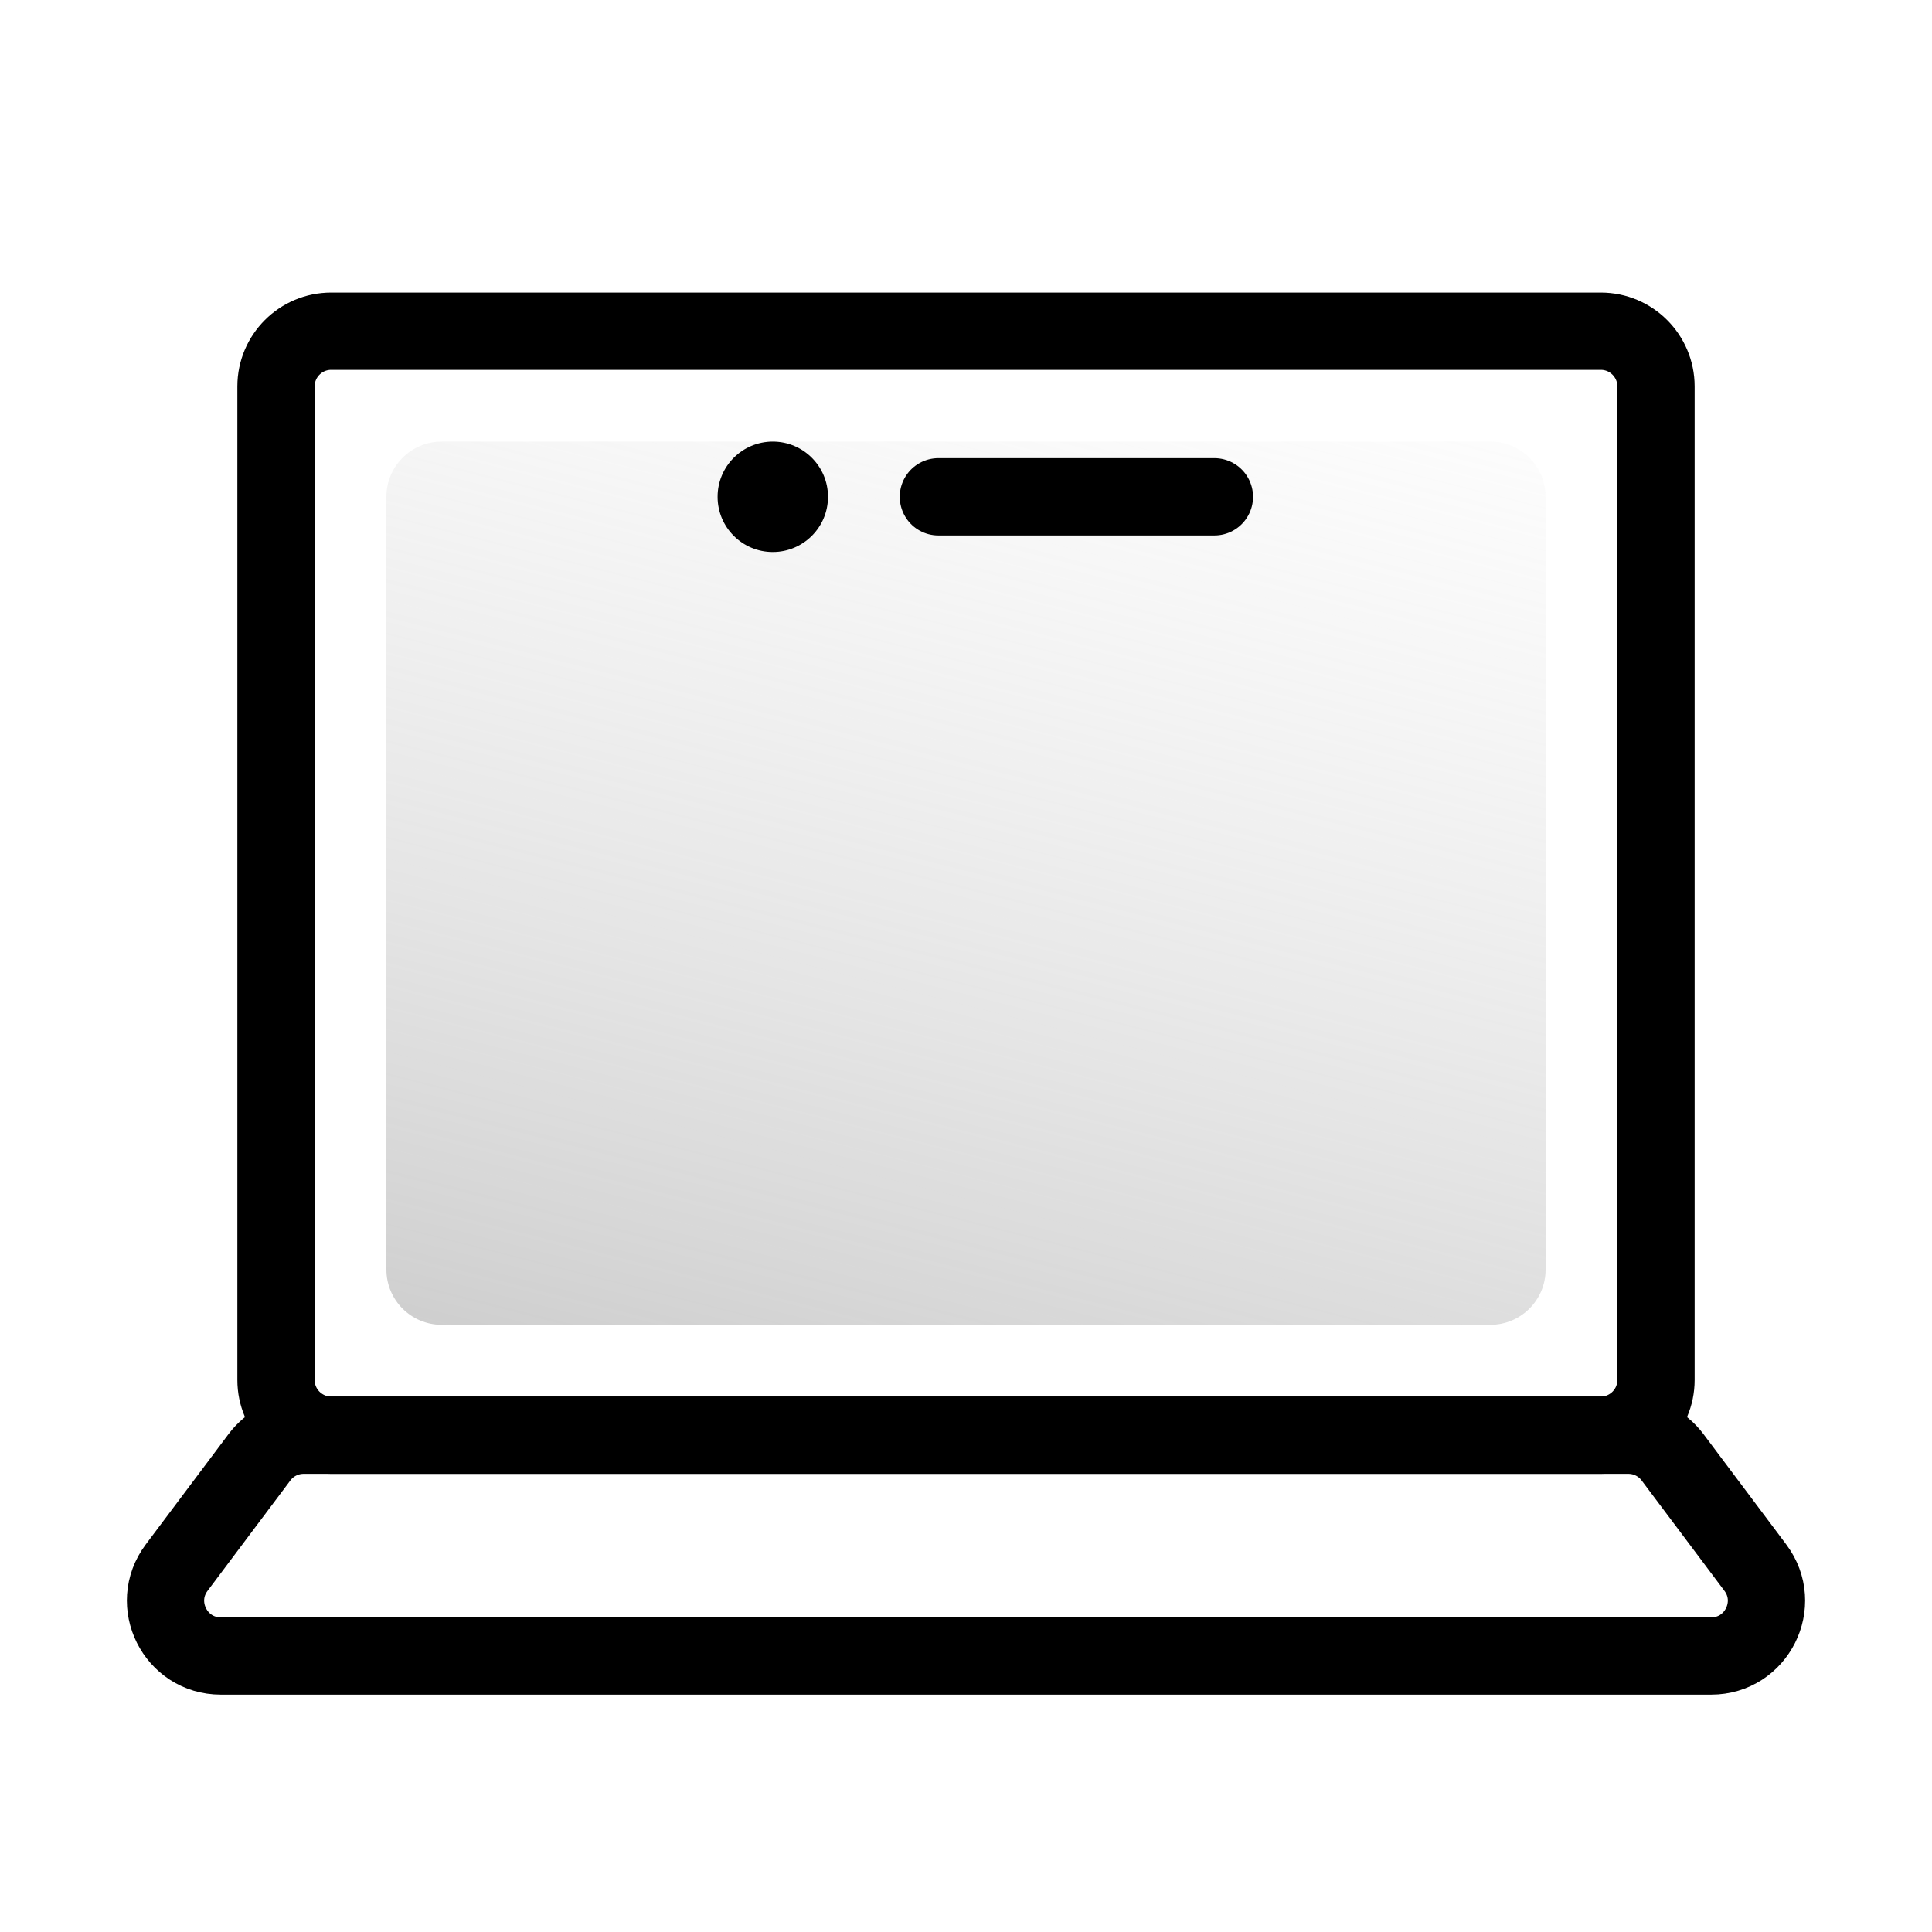 <svg width="35" height="35" viewBox="0 0 35 35" fill="none" xmlns="http://www.w3.org/2000/svg">
<path d="M5 25V7C5 6.448 5.448 6 6 6H29C29.552 6 30 6.448 30 7V25C30 25.552 29.552 26 29 26H6C5.448 26 5 25.552 5 25Z" stroke="black" stroke-width="1.4" stroke-linecap="round" stroke-linejoin="round"/>
<path d="M7 23V9C7 8.448 7.448 8 8 8H27C27.552 8 28 8.448 28 9V23C28 23.552 27.552 24 27 24H8C7.448 24 7 23.552 7 23Z" fill="url(#paint0_linear_1402_49649)"/>
<path d="M22 9H17" stroke="black" stroke-width="1.4" stroke-linecap="round"/>
<circle cx="14" cy="9" r="1" fill="black"/>
<path d="M3.2 28.4L4.7 26.4C4.889 26.148 5.185 26 5.5 26H29.5C29.815 26 30.111 26.148 30.3 26.4L31.8 28.4C32.294 29.059 31.824 30 31 30H4C3.176 30 2.706 29.059 3.2 28.4Z" stroke="black" stroke-width="1.4" stroke-linecap="round" stroke-linejoin="round"/>
<defs>
<linearGradient id="paint0_linear_1402_49649" x1="14.622" y1="26.435" x2="20.536" y2="3.111" gradientUnits="userSpaceOnUse">
<stop stop-color="#9A9A9A" stop-opacity="0.5"/>
<stop offset="1" stop-color="#D9D9D9" stop-opacity="0"/>
</linearGradient>
</defs>
</svg>
